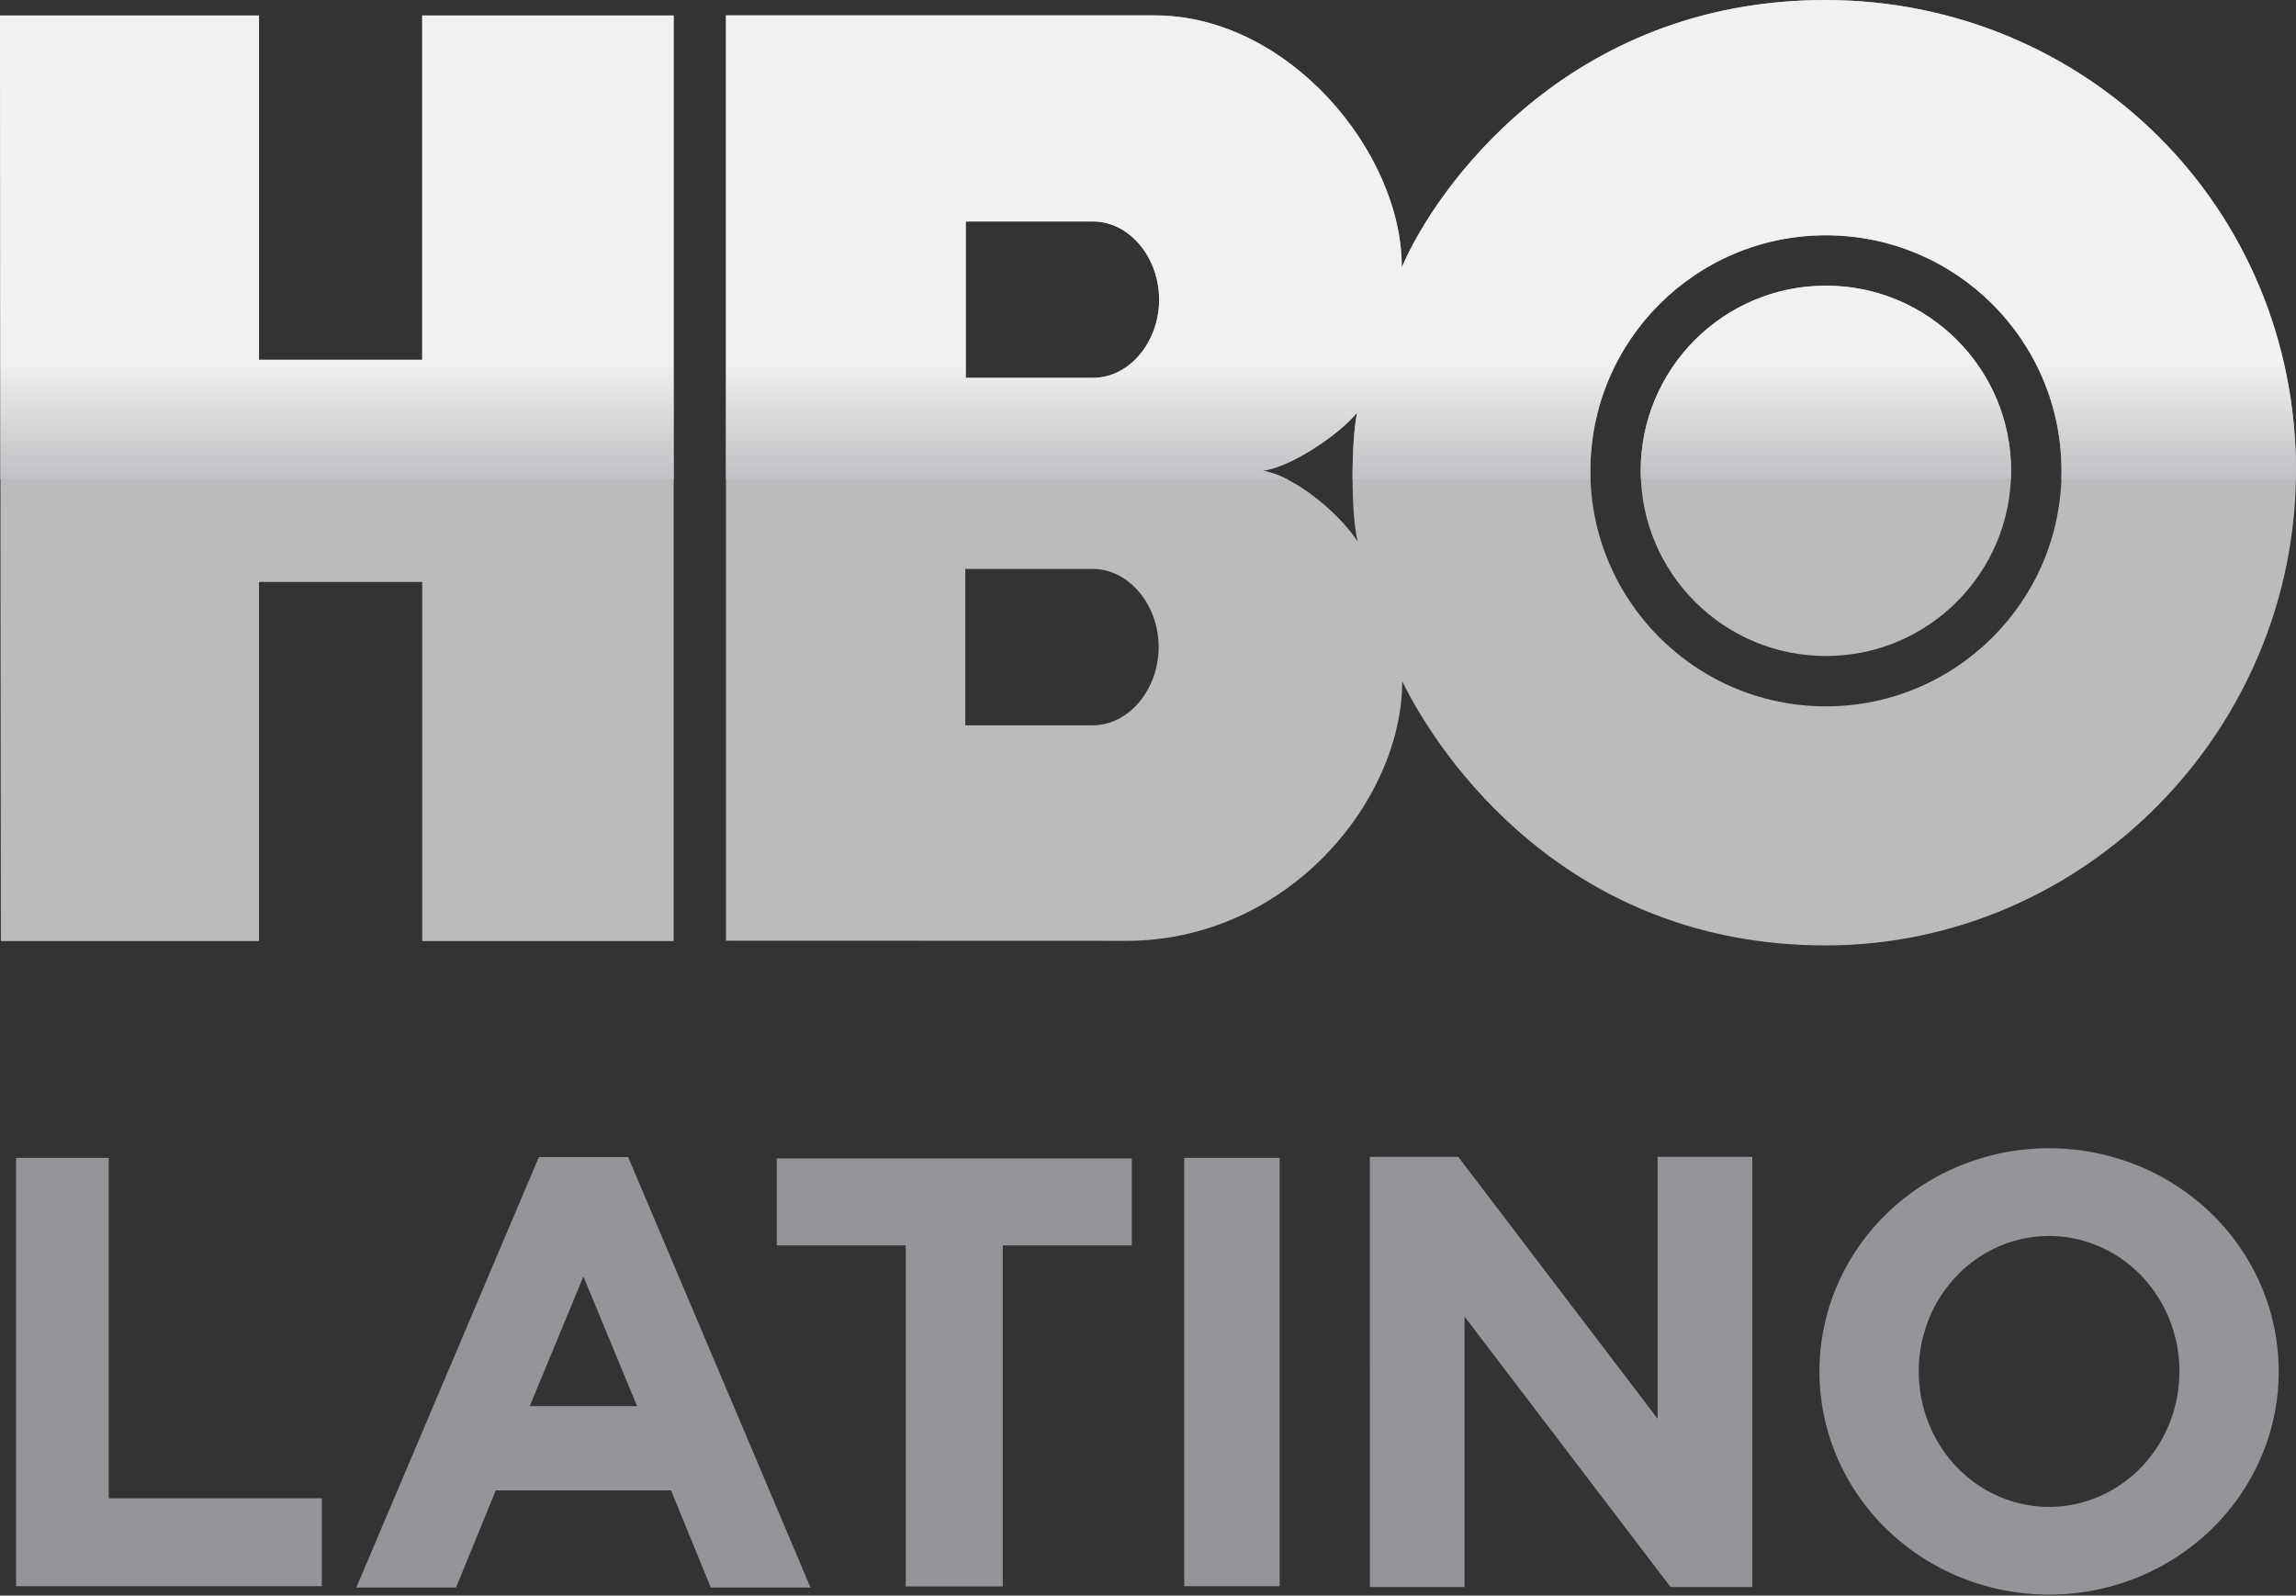 <svg width="600pt" height="417.03pt" version="1.1" viewBox="0 0 600 417.03" xmlns="http://www.w3.org/2000/svg">
 <rect x="0" y="0" width="600" height="417.03" fill="#333333" stroke="none"/>
 <defs>
  <linearGradient id="linearGradient3143-1" x1="518.06" x2="518.06" y1="591.91" y2="663.25" gradientTransform="matrix(.435 0 0 .435 -395.54 -553.96)" gradientUnits="userSpaceOnUse">
   <stop stop-color="#f1f1f1" offset="0"/>
   <stop stop-color="#c0c1c4" offset=".997"/>
   <stop stop-color="#c0c1c4" stop-opacity="0" offset="1"/>
  </linearGradient>
 </defs>
 <g transform="translate(272.18 390.82)">
  <path d="m-96.136-144.87h-65.709v-93.85h-42.649v93.85h-67.461l-0.228-241.9h67.689v89.977h42.649v-89.977h65.709zm301.07 1.139c67.759-0.035 122.9-56.317 122.88-124.09-0.017-69.196-55.125-122.94-122.88-122.99-67.671-0.053-102.26 49.763-110.79 69.879 0.07-30.191-29.683-65.814-64.482-65.866h-112.13v241.84l104.54 0.035c42.159 0 72.139-36.517 72.192-67.829 9.62 19.713 43 69.038 110.67 69.02zm-191.62-98.405c9.672 0 17.295 9.55 17.295 20.431 0 10.881-7.622 20.449-17.295 20.449h-33.24v-40.88zm0.123-90.801c9.672 0 17.295 9.55 17.295 20.431 0 10.881-7.622 20.431-17.295 20.431h-33.24v-40.862zm44.261 65.166c7.622-0.964 20.308-9.672 24.794-15.244-1.577 6.904-1.7 26.862 0.14 33.748-5.099-7.867-17.189-17.54-24.934-18.504zm85.719 0c0-33.993 27.563-61.556 61.556-61.556 34.011 0 61.574 27.563 61.574 61.556s-27.563 61.556-61.574 61.556c-33.993 0-61.556-27.563-61.556-61.556zm61.556 48.397c26.739 0 48.397-21.675 48.397-48.397s-21.658-48.397-48.397-48.397c-26.722 0-48.397 21.675-48.397 48.397s21.675 48.397 48.397 48.397" fill="#b9bbbd"/>
  <path d="m-96.136-144.87h-65.709v-93.85h-42.649v93.85h-67.461l-0.228-241.9h67.689v89.977h42.649v-89.977h65.709zm301.07 1.139c67.759-0.035 122.9-56.317 122.88-124.09-0.017-69.196-55.125-122.94-122.88-122.99-67.671-0.053-102.26 49.763-110.79 69.879 0.07-30.191-29.683-65.814-64.482-65.866h-112.13v241.84l104.54 0.035c42.159 0 72.139-36.517 72.192-67.829 9.62 19.713 43 69.038 110.67 69.02zm-191.62-98.405c9.672 0 17.295 9.55 17.295 20.431 0 10.881-7.622 20.449-17.295 20.449h-33.24v-40.88zm0.123-90.801c9.672 0 17.295 9.55 17.295 20.431 0 10.881-7.622 20.431-17.295 20.431h-33.24v-40.862zm44.261 65.166c7.622-0.964 20.308-9.672 24.794-15.244-1.577 6.904-1.7 26.862 0.14 33.748-5.099-7.867-17.189-17.54-24.934-18.504zm85.719 0c0-33.993 27.563-61.556 61.556-61.556 34.011 0 61.574 27.563 61.574 61.556s-27.563 61.556-61.574 61.556c-33.993 0-61.556-27.563-61.556-61.556zm61.556 48.397c26.739 0 48.397-21.675 48.397-48.397s-21.658-48.397-48.397-48.397c-26.722 0-48.397 21.675-48.397 48.397s21.675 48.397 48.397 48.397" fill="url(#linearGradient3143-1)"/>
 </g>
 <g transform="matrix(1.173 0 0 1.173 -72.447 -201.17)" fill="#939598">
  <path d="m65.338 429.48h20.641v75.854h47.474v19.579h-68.114z" stroke-width="6.071"/>
  <path d="m325.58 429.48h21.269v95.433h-21.269z" stroke-width="1.252"/>
  <path d="m366.95 429.24h19.678l44.424 58.362v-58.362h21.099v95.858h-18.22l-45.895-60.255v60.255h-21.087z" stroke-width="1.257"/>
  <path d="m141.14 525.22h22.216l8.851-21.652h39.057l8.851 21.652h22.216l-40.631-95.919h-19.884zm50.595-69.304 11.952 28.874h-23.904z" stroke-width="1.25"/>
  <path d="m234.81 429.6v19.381h28.741v75.991h21.614v-75.991h28.743v-19.381z" stroke-width="1.251"/>
  <path d="m518.26 427.34a51.157 49.725 0 0 0-51.157 49.727 51.157 49.725 0 0 0 51.157 49.724 51.157 49.725 0 0 0 51.159-49.724 51.157 49.725 0 0 0-51.159-49.727zm0 19.547a29.039 30.18 0 0 1 29.04 30.18 29.039 30.18 0 0 1-29.04 30.18 29.039 30.18 0 0 1-29.037-30.18 29.039 30.18 0 0 1 29.037-30.18z" stroke-width="1.208"/>
 </g>
</svg>
